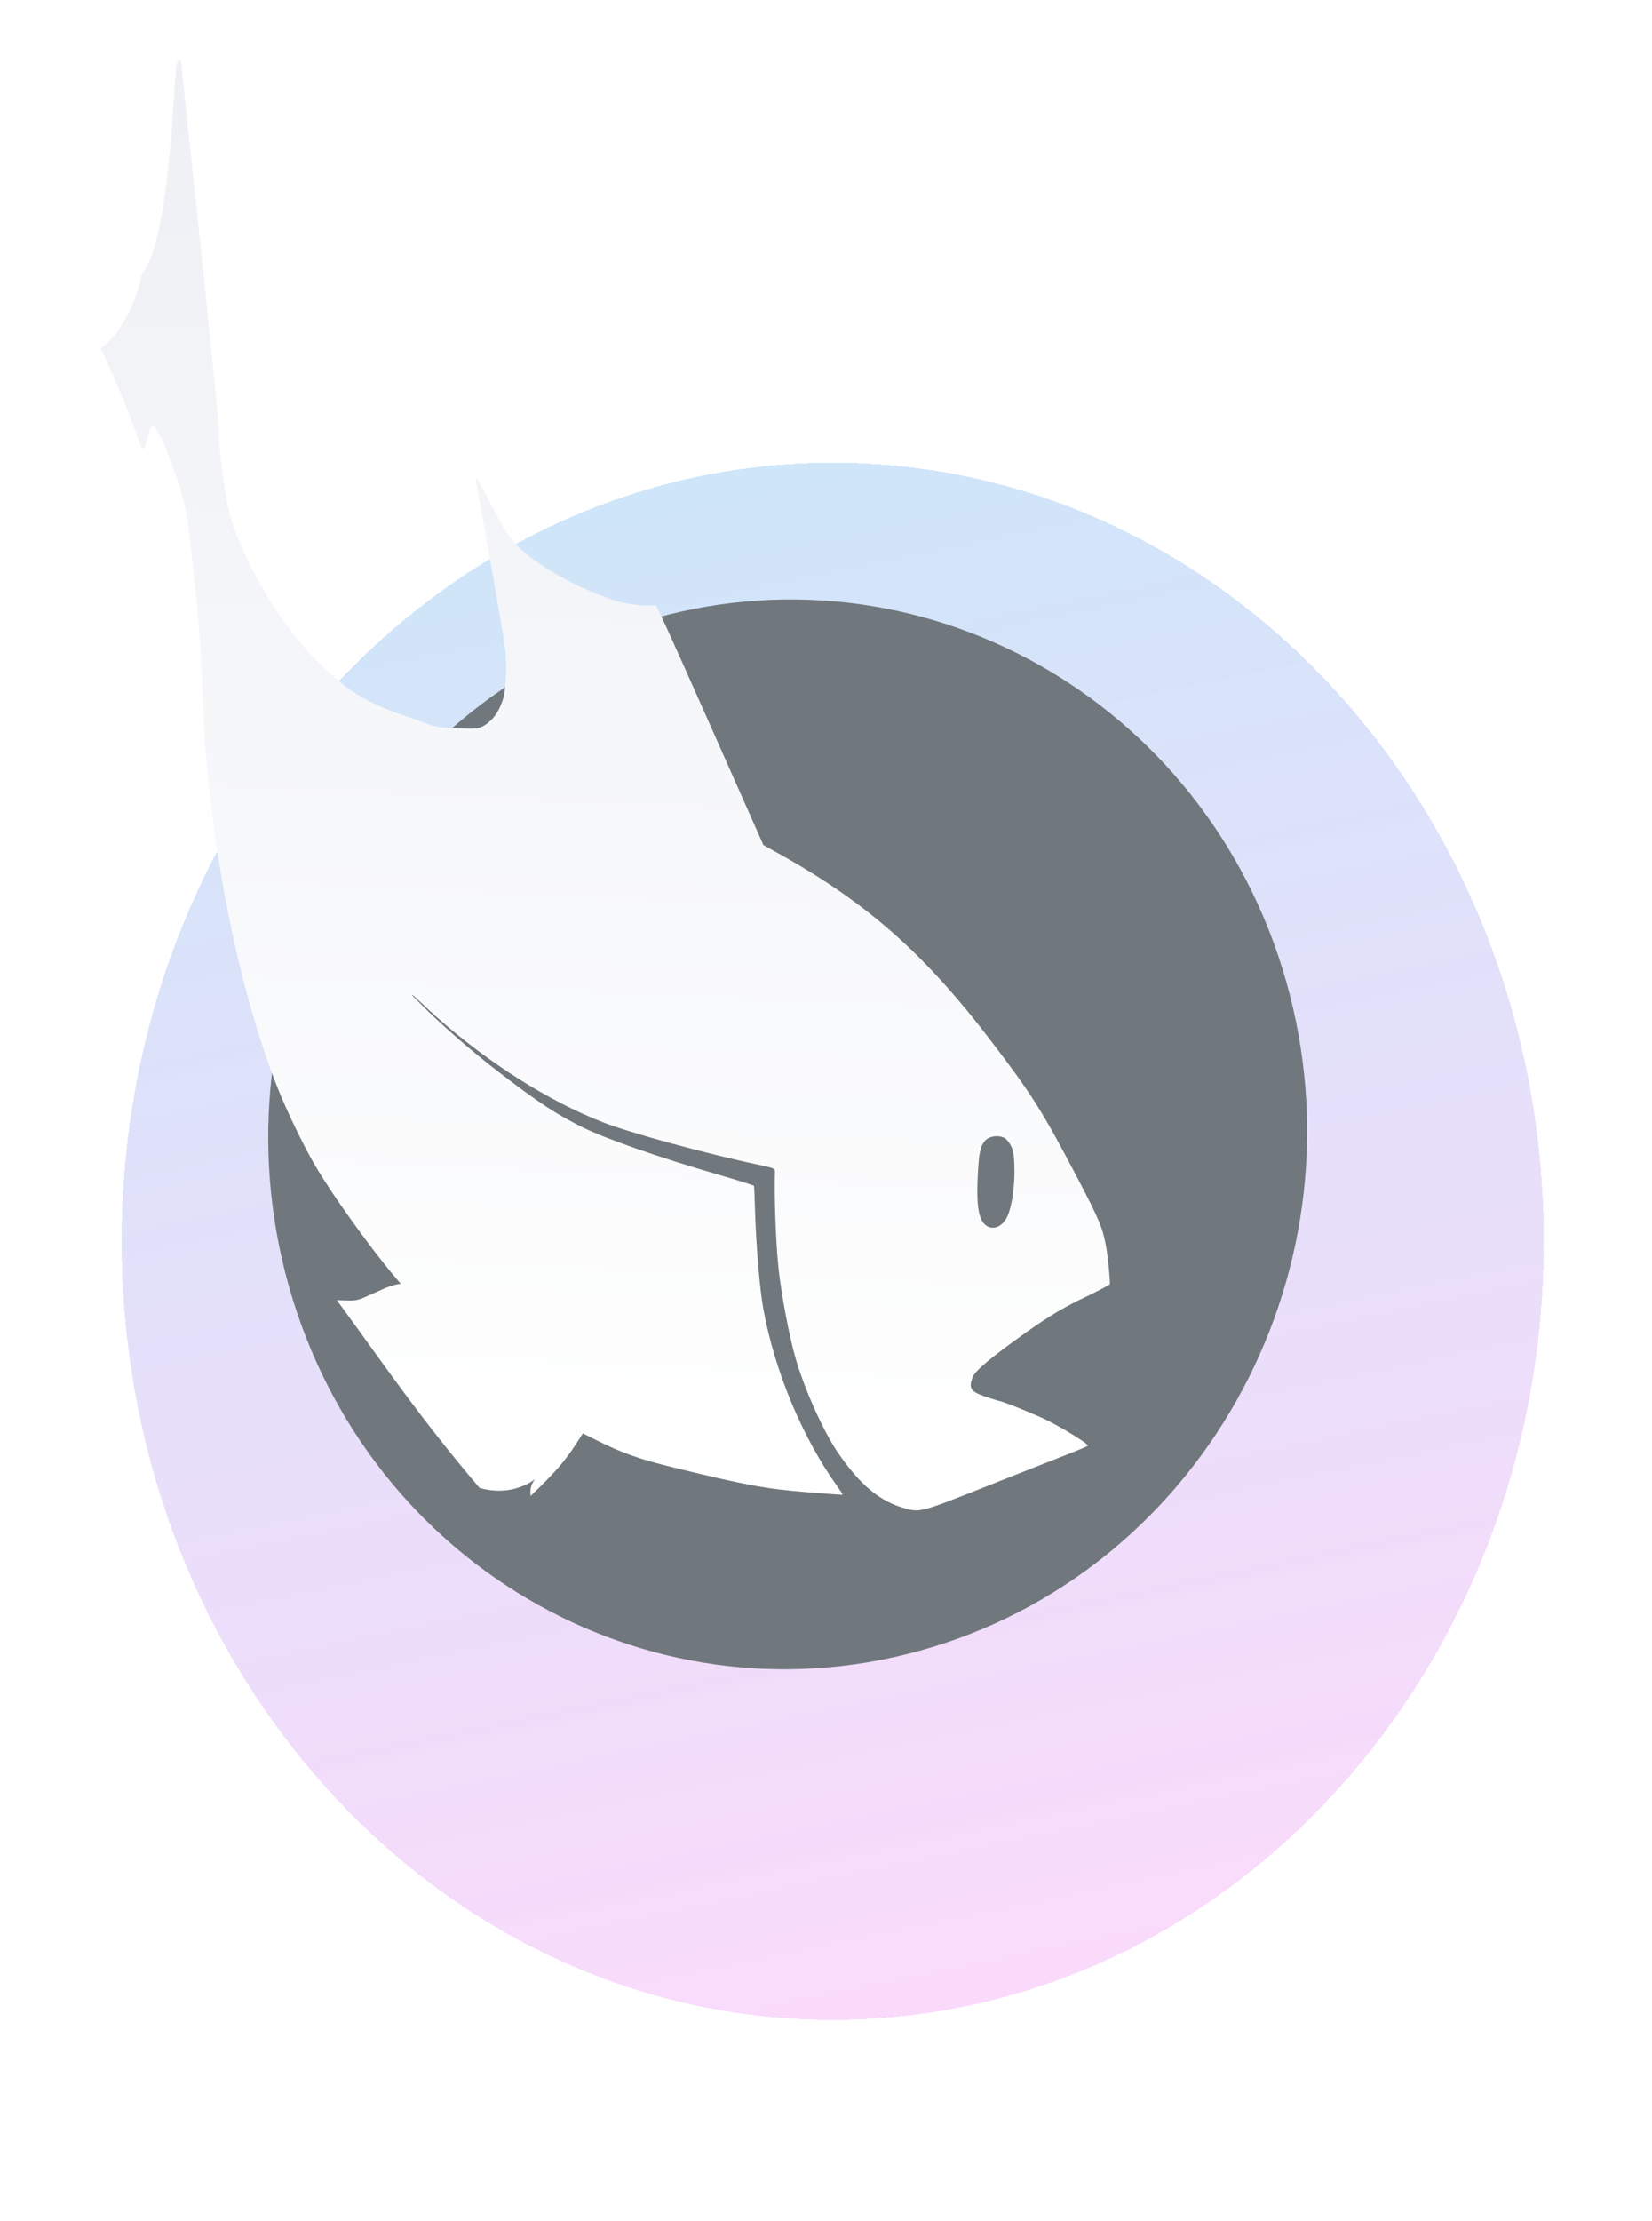 <svg width="224" height="301" viewBox="0 0 224 301" fill="none" xmlns="http://www.w3.org/2000/svg">
<g filter="url(#filter0_di_1379_1578)">
<path d="M105.915 265.713C159.163 265.713 202.329 218.476 202.329 160.206C202.329 101.936 159.163 54.699 105.915 54.699C52.666 54.699 9.5 101.936 9.5 160.206C9.5 218.476 52.666 265.713 105.915 265.713Z" fill="url(#paint0_linear_1379_1578)" shape-rendering="crispEdges"/>
</g>
<g filter="url(#filter1_i_1379_1578)">
<path d="M126.484 219.175C89.144 230.587 50.062 208.741 39.193 170.381C28.324 132.021 49.783 91.672 87.124 80.26C124.464 68.847 163.546 90.693 174.415 129.053C185.284 167.413 163.825 207.762 126.484 219.175Z" fill="#71787D"/>
</g>
<g filter="url(#filter2_ddd_1379_1578)">
<path d="M32.019 4.487C31.895 4.823 31.764 6.283 31.548 9.748C30.136 32.279 27.371 32.093 27.13 33.508C26.551 36.857 24.184 41.31 22.182 42.767L21.621 43.184L22.15 44.252C23 45.977 24.825 50.296 25.575 52.318C25.96 53.359 26.598 55.095 26.993 56.177C27.976 58.831 27.925 52.204 29.124 54.125C29.935 55.406 30.338 56.268 31.097 58.35C32.839 63.087 33.131 64.245 33.604 68.062C34.685 76.867 35.319 84.205 35.448 89.533C35.899 107.669 39.95 129.078 45.64 143.41C46.873 146.538 49.131 151.197 50.692 153.878C52.966 157.775 57.935 164.724 61.381 168.834L62.342 169.962L61.692 170.073C61.334 170.137 60.544 170.404 59.944 170.678C59.344 170.953 58.303 171.408 57.612 171.719C56.559 172.194 56.156 172.257 55.022 172.226L53.676 172.186L54.8 173.723C60.018 180.864 65.114 188.345 73.025 197.625C80.287 199.682 83.406 192.442 79.96 197.792C85.782 194.326 79.379 194.888 79.955 198.703C83.267 195.536 84.58 194.028 86.161 191.588L87.034 190.242L88.762 191.102C92.305 192.886 94.69 193.736 99.469 194.893C109.138 197.251 111.792 197.751 117.443 198.204C120.074 198.421 122.229 198.578 122.252 198.539C122.276 198.499 121.971 198.024 121.568 197.464C116.81 190.845 113.042 181.82 111.502 173.377C111.01 170.664 110.507 164.616 110.37 159.85C110.33 158.181 110.259 156.772 110.229 156.691C110.198 156.629 108.085 155.953 105.539 155.217C97.539 152.912 90.03 150.288 86.957 148.745C83.217 146.871 81.01 145.407 75.486 141.165C71.782 138.328 67.143 134.246 64.321 131.328C63.484 130.468 63.865 130.685 64.79 131.59C65.242 132.032 66.373 133.067 67.289 133.891C74.247 140.045 82.311 145.164 89.71 148.064C93.376 149.513 103.773 152.346 111.022 153.874C112.977 154.303 113.087 154.348 113.073 154.729C112.966 157.978 113.19 164.334 113.546 167.704C113.916 171.295 115.035 177.23 115.898 180.14C117.135 184.373 119.648 189.967 121.604 192.826C124.595 197.217 127.35 199.509 130.813 200.426C132.732 200.954 133.058 200.868 141.464 197.527C145.724 195.829 150.604 193.917 152.31 193.25C154.016 192.583 155.452 191.984 155.51 191.906C155.652 191.672 151.524 189.158 149.487 188.224C147.285 187.222 144.333 186.046 143.45 185.826C143.119 185.751 142.205 185.469 141.424 185.194C139.6 184.55 139.327 184.096 139.881 182.634C140.226 181.726 142.213 180.067 147.186 176.513C150.113 174.434 152.379 173.069 155.12 171.785C156.741 171.014 158.342 170.161 158.48 170.027C158.573 169.931 158.236 166.361 158.004 165.085C157.534 162.413 157.104 161.37 154.095 155.633C149.317 146.523 147.896 144.27 142.231 136.868C133.177 125.017 125.278 118.118 113.206 111.454L111.514 110.515L104.26 94.185C98.138 80.396 96.972 77.874 96.779 77.966C96.256 78.264 92.985 77.897 91.4 77.385C86.954 75.942 82.006 73.311 79.155 70.874C77.33 69.327 76.727 68.457 74.489 64.18C73.168 61.63 72.424 60.352 72.469 60.655C72.503 60.938 72.695 62.071 72.9 63.185C74.448 71.709 76.335 82.558 76.487 83.87C76.742 86.051 76.636 89.239 76.242 90.587C75.706 92.451 74.722 93.793 73.395 94.457C72.794 94.752 72.336 94.792 69.946 94.685C67.278 94.566 67.1 94.538 65.112 93.787C63.981 93.355 62.805 92.941 62.497 92.847C60.513 92.277 57.601 90.902 55.754 89.654C53.602 88.193 50.609 85.388 48.52 82.845C43.946 77.279 39.979 69.732 38.857 64.48C38.458 62.594 37.589 55.607 37.369 52.464C37.971 58.353 38.237 58.026 35.079 28.322C34.907 26.648 34.608 23.843 34.426 22.127C34.243 20.412 33.945 17.607 33.773 15.912C33.589 14.237 33.266 11.21 33.06 9.213C32.855 7.215 32.637 5.238 32.597 4.814C32.505 3.966 32.276 3.836 32.019 4.487ZM144.249 150.233C144.489 150.364 144.851 150.822 145.058 151.233C145.38 151.87 145.447 152.174 145.522 153.483C145.68 156.181 145.288 159.277 144.597 160.813C143.724 162.782 141.67 162.912 140.959 161.032C140.543 159.929 140.429 158.177 140.582 155.191C140.721 152.305 140.922 151.37 141.517 150.634C142.076 149.956 143.398 149.753 144.249 150.233Z" fill="url(#paint1_linear_1379_1578)"/>
</g>
<defs>
<filter id="filter0_di_1379_1578" x="0.5" y="51.699" width="222.828" height="249.014" filterUnits="userSpaceOnUse" color-interpolation-filters="sRGB">
<feFlood flood-opacity="0" result="BackgroundImageFix"/>
<feColorMatrix in="SourceAlpha" type="matrix" values="0 0 0 0 0 0 0 0 0 0 0 0 0 0 0 0 0 0 127 0" result="hardAlpha"/>
<feOffset dx="6" dy="20"/>
<feGaussianBlur stdDeviation="7.5"/>
<feComposite in2="hardAlpha" operator="out"/>
<feColorMatrix type="matrix" values="0 0 0 0 0.231 0 0 0 0 0.263 0 0 0 0 0.346 0 0 0 0.25 0"/>
<feBlend mode="normal" in2="BackgroundImageFix" result="effect1_dropShadow_1379_1578"/>
<feBlend mode="normal" in="SourceGraphic" in2="effect1_dropShadow_1379_1578" result="shape"/>
<feColorMatrix in="SourceAlpha" type="matrix" values="0 0 0 0 0 0 0 0 0 0 0 0 0 0 0 0 0 0 127 0" result="hardAlpha"/>
<feOffset dx="1" dy="-12"/>
<feGaussianBlur stdDeviation="1.5"/>
<feComposite in2="hardAlpha" operator="arithmetic" k2="-1" k3="1"/>
<feColorMatrix type="matrix" values="0 0 0 0 0 0 0 0 0 0 0 0 0 0 0 0 0 0 0.37 0"/>
<feBlend mode="normal" in2="shape" result="effect2_innerShadow_1379_1578"/>
</filter>
<filter id="filter1_i_1379_1578" x="36.367" y="77.232" width="140.875" height="148.971" filterUnits="userSpaceOnUse" color-interpolation-filters="sRGB">
<feFlood flood-opacity="0" result="BackgroundImageFix"/>
<feBlend mode="normal" in="SourceGraphic" in2="BackgroundImageFix" result="shape"/>
<feColorMatrix in="SourceAlpha" type="matrix" values="0 0 0 0 0 0 0 0 0 0 0 0 0 0 0 0 0 0 127 0" result="hardAlpha"/>
<feOffset dy="4"/>
<feGaussianBlur stdDeviation="2"/>
<feComposite in2="hardAlpha" operator="arithmetic" k2="-1" k3="1"/>
<feColorMatrix type="matrix" values="0 0 0 0 0 0 0 0 0 0 0 0 0 0 0 0 0 0 0.25 0"/>
<feBlend mode="normal" in2="shape" result="effect1_innerShadow_1379_1578"/>
</filter>
<filter id="filter2_ddd_1379_1578" x="10.625" y="0.076" width="149.875" height="208.592" filterUnits="userSpaceOnUse" color-interpolation-filters="sRGB">
<feFlood flood-opacity="0" result="BackgroundImageFix"/>
<feColorMatrix in="SourceAlpha" type="matrix" values="0 0 0 0 0 0 0 0 0 0 0 0 0 0 0 0 0 0 127 0" result="hardAlpha"/>
<feOffset dx="-1" dy="1"/>
<feGaussianBlur stdDeviation="1"/>
<feComposite in2="hardAlpha" operator="out"/>
<feColorMatrix type="matrix" values="0 0 0 0 0 0 0 0 0 0 0 0 0 0 0 0 0 0 0.45 0"/>
<feBlend mode="normal" in2="BackgroundImageFix" result="effect1_dropShadow_1379_1578"/>
<feColorMatrix in="SourceAlpha" type="matrix" values="0 0 0 0 0 0 0 0 0 0 0 0 0 0 0 0 0 0 127 0" result="hardAlpha"/>
<feOffset dx="-2" dy="1"/>
<feGaussianBlur stdDeviation="2"/>
<feComposite in2="hardAlpha" operator="out"/>
<feColorMatrix type="matrix" values="0 0 0 0 0 0 0 0 0 0 0 0 0 0 0 0 0 0 0.25 0"/>
<feBlend mode="normal" in2="effect1_dropShadow_1379_1578" result="effect2_dropShadow_1379_1578"/>
<feColorMatrix in="SourceAlpha" type="matrix" values="0 0 0 0 0 0 0 0 0 0 0 0 0 0 0 0 0 0 127 0" result="hardAlpha"/>
<feOffset dx="-5" dy="2"/>
<feGaussianBlur stdDeviation="3"/>
<feComposite in2="hardAlpha" operator="out"/>
<feColorMatrix type="matrix" values="0 0 0 0 0 0 0 0 0 0 0 0 0 0 0 0 0 0 0.53 0"/>
<feBlend mode="normal" in2="effect2_dropShadow_1379_1578" result="effect3_dropShadow_1379_1578"/>
<feBlend mode="normal" in="SourceGraphic" in2="effect3_dropShadow_1379_1578" result="shape"/>
</filter>
<linearGradient id="paint0_linear_1379_1578" x1="78.882" y1="44.742" x2="128.79" y2="286.127" gradientUnits="userSpaceOnUse">
<stop offset="0" stop-color="#CCE6F9"/>
<stop offset="1" stop-color="#FFD6FB" stop-opacity="0.92"/>
</linearGradient>
<linearGradient id="paint1_linear_1379_1578" x1="86.131" y1="198.979" x2="95.05" y2="-1.2" gradientUnits="userSpaceOnUse">
<stop offset="0" stop-color="white"/>
<stop offset="1" stop-color="#EDEFF4"/>
</linearGradient>
</defs>
</svg>
